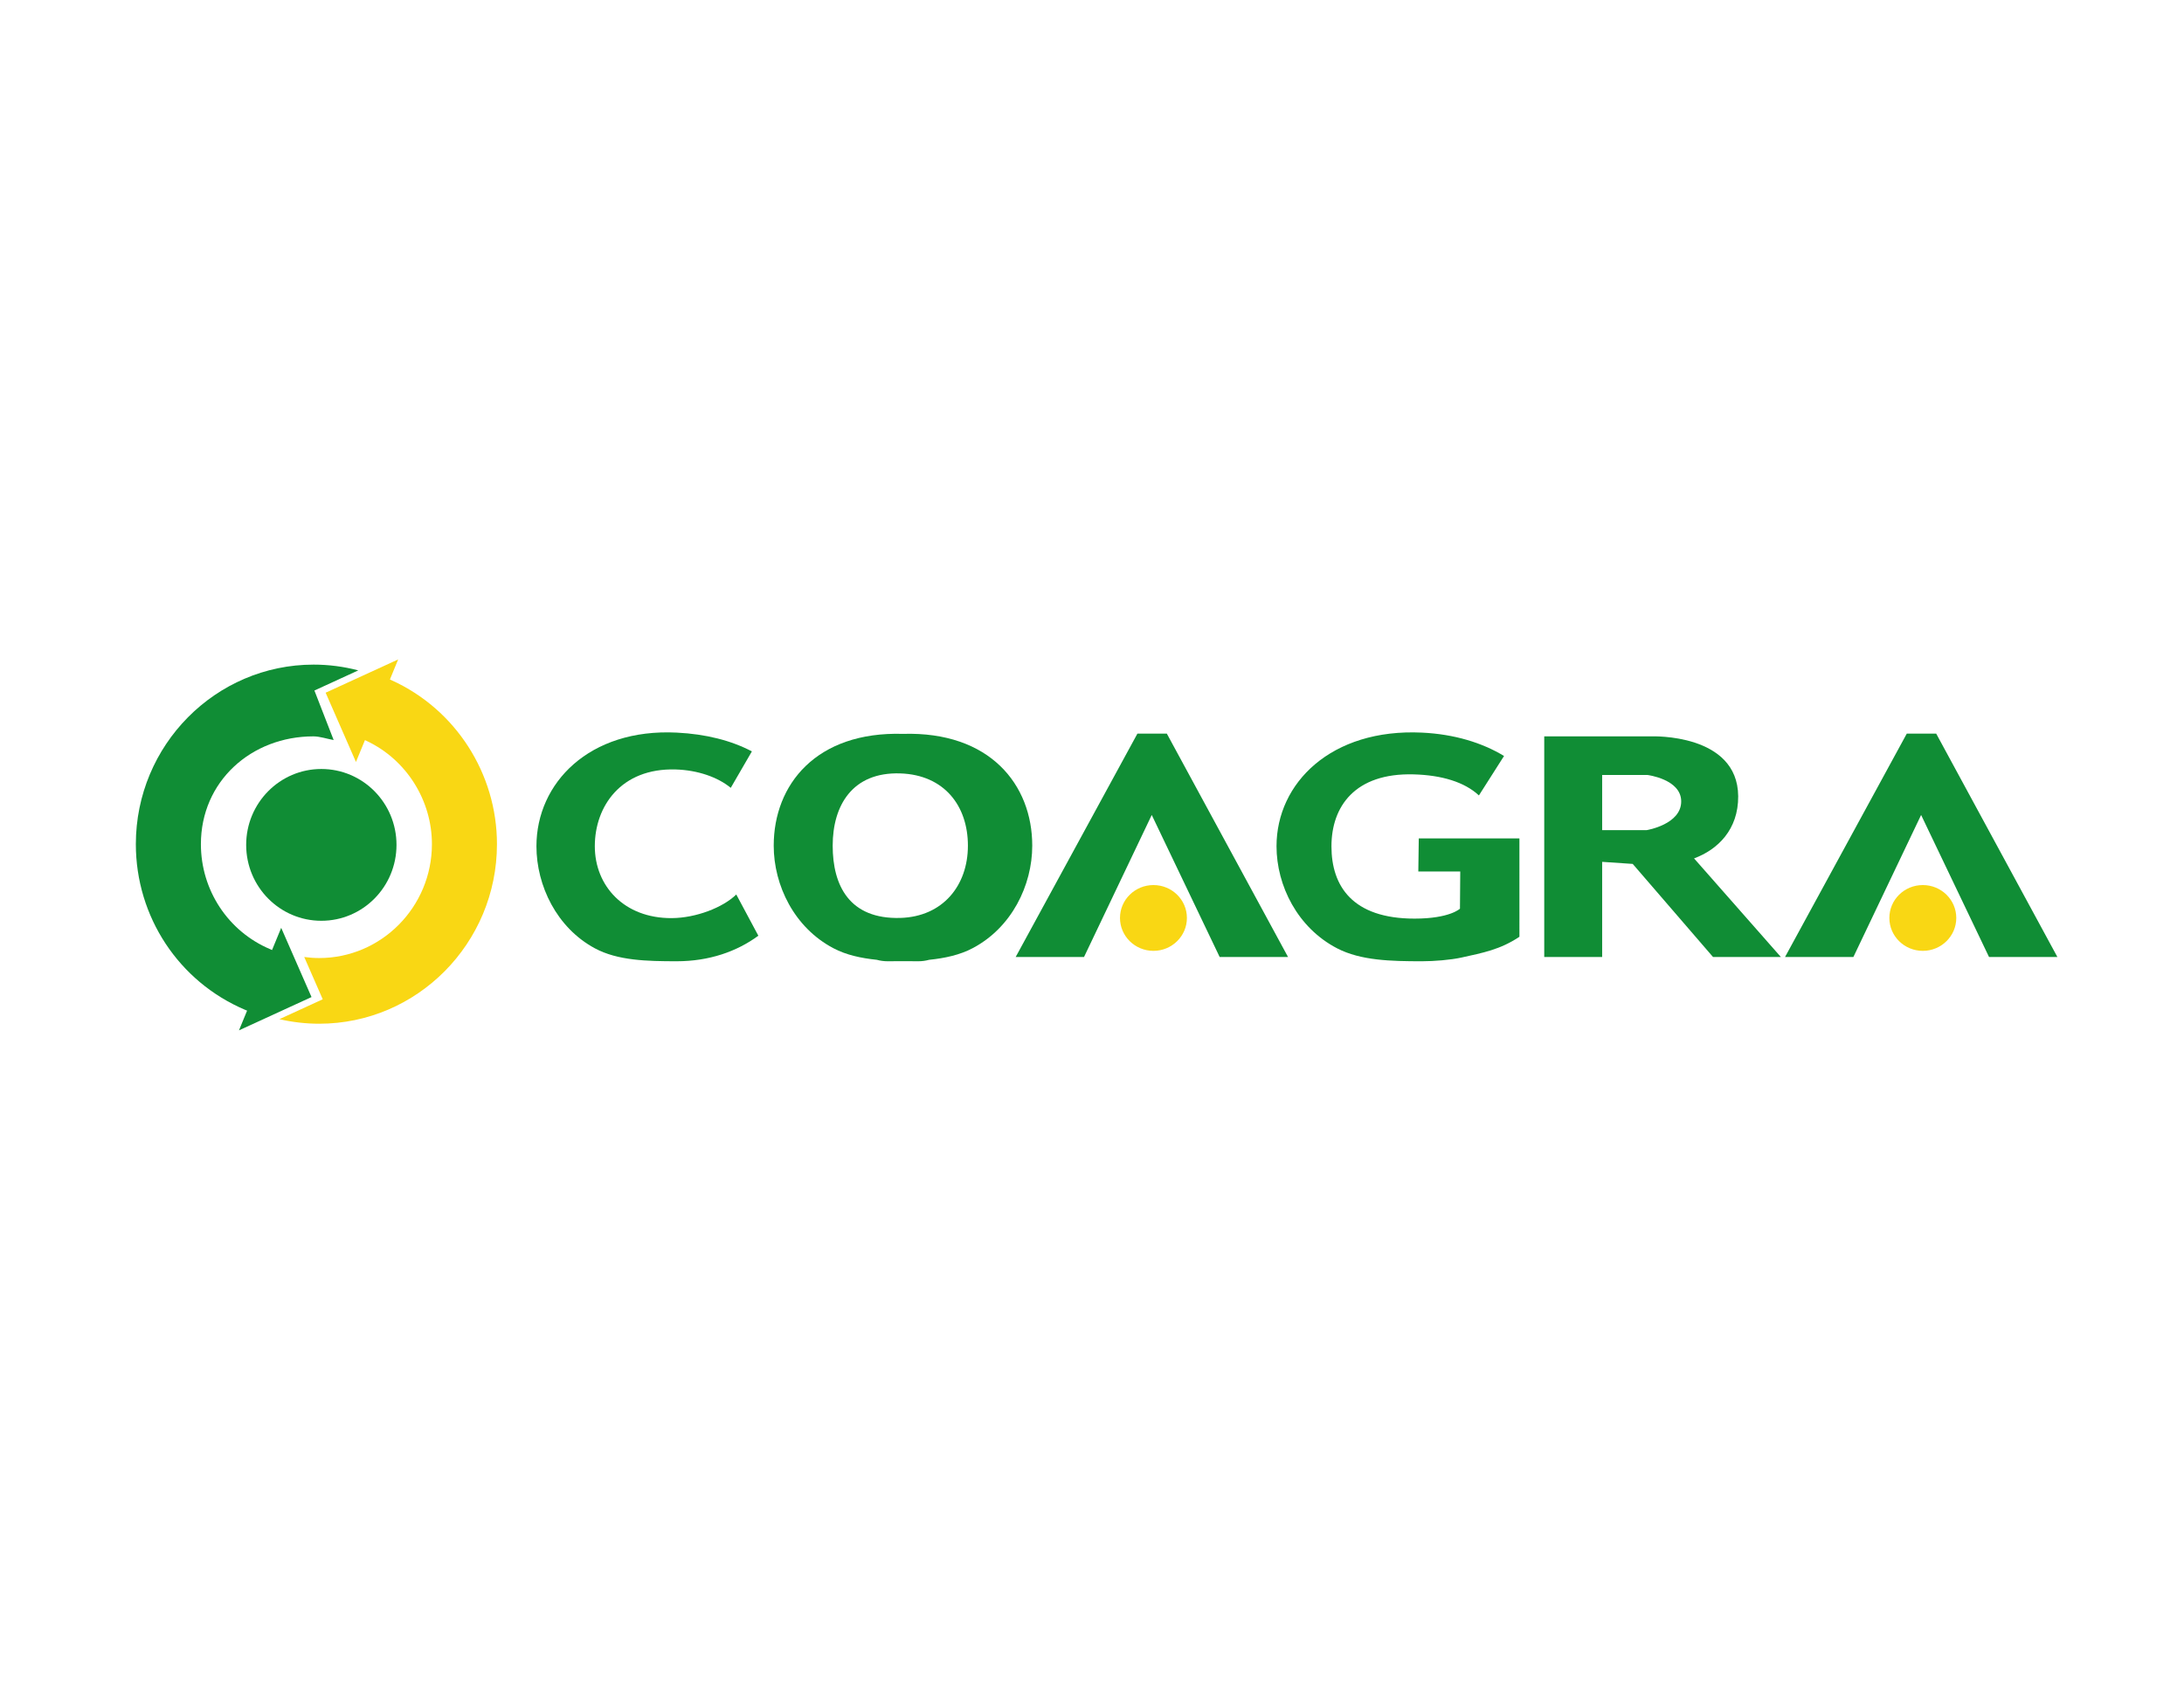 <?xml version="1.0" encoding="utf-8"?>
<!-- Generator: Adobe Illustrator 16.0.4, SVG Export Plug-In . SVG Version: 6.00 Build 0)  -->
<!DOCTYPE svg PUBLIC "-//W3C//DTD SVG 1.1//EN" "http://www.w3.org/Graphics/SVG/1.1/DTD/svg11.dtd">
<svg version="1.1" id="Capa_1" xmlns="http://www.w3.org/2000/svg" xmlns:xlink="http://www.w3.org/1999/xlink" x="0px" y="0px"
	 width="792px" height="612px" viewBox="0 0 792 612" enable-background="new 0 0 792 612" xml:space="preserve">
<g>
	<g>
		<g>
			<path fill="#F9D714" d="M132.347,268.36l0.745,0.355c14.3,6.795,23.54,21.468,23.54,37.371c0,22.768-18.348,41.293-40.891,41.293
				c-1.781,0-3.602-0.127-5.416-0.379l6.709,15.331l-15.714,7.213c4.735,1.088,9.572,1.649,14.421,1.649
				c35.555,0,64.477-29.208,64.477-65.107c0-25.561-14.964-48.872-38.126-59.394l-0.693-0.32l2.994-7.271l-26.305,12.068
				l7.167,16.367l0,0l3.83,8.747L132.347,268.36z"/>
			<path fill="#108D35" d="M98.655,344.47l-0.727-0.319c-15.233-6.458-25.074-21.411-25.074-38.064
				c0-22.761,18.268-39.086,40.812-39.086c2.29,0,5.072,0.939,7.333,1.333l-6.979-17.955l15.903-7.299
				c-5.29-1.391-10.728-2.095-16.183-2.095c-35.551,0-64.478,29.208-64.478,65.102c0,26.293,15.554,49.867,39.621,60.07l0.722,0.297
				l-2.943,7.145l26.305-12.068l-10.997-25.108L98.655,344.47z"/>
		</g>
		<path fill="#108D35" d="M143.786,306.349c0,15.205-12.199,27.52-27.255,27.52s-27.261-12.314-27.261-27.52
			c0-15.199,12.205-27.519,27.261-27.519S143.786,291.15,143.786,306.349z"/>
	</g>
	<path fill="#108D35" d="M327.453,266.095c-31.477-0.925-46.874,18.391-46.874,40.538c0,14.381,7.438,29.721,21.65,37.188
		c4.612,2.437,9.995,3.609,15.728,4.196c1.235,0.338,2.542,0.529,3.916,0.529c1.868,0,3.73-0.011,5.581-0.033
		c1.856,0.022,3.719,0.033,5.586,0.033c1.375,0,2.681-0.191,3.916-0.529c5.732-0.587,11.116-1.76,15.728-4.196
		c14.212-7.467,21.65-22.807,21.65-37.188C374.333,284.486,358.937,265.17,327.453,266.095z M326.481,332.835
		c-18.451,0.519-24.519-11.73-24.519-26.202c0-14.471,7.056-26.771,24.519-26.201c15.923,0.53,24.519,11.73,24.519,26.201
		C351,321.104,341.907,332.384,326.481,332.835z"/>
	<path fill="#108D35" d="M621.205,347h24.605l-31.478-35.75c8.578-3.176,16.074-10.421,16-22.542
		C630.164,265.846,598.979,267,598.979,267H560v-0.729v45.415V347h21v-34.5l11.083,0.75L621.205,347z M581,281h16.418
		c0,0,12.191,1.504,12.248,9.525c0.061,8.436-12.521,10.475-12.521,10.475H581V281z"/>
	<path fill="#108D35" d="M243.597,332.902c-17.264,0.098-27.894-11.669-27.894-26.071c0-14.398,9.434-28.4,29.297-27.831
		c8.104,0.237,15.359,2.838,20,6.667l7.663-13.215c-7.422-3.925-16.653-6.289-27.261-6.813
		c-31.762-1.568-50.869,18.295-50.869,41.192c0,14.312,7.359,29.568,21.17,37.012c8.285,4.467,18.961,4.703,29.699,4.703
		c11.764,0,21.819-3.529,29.602-9.26L267,324.334C262.218,329.038,252.409,332.853,243.597,332.902z"/>
	<path fill="#108D35" d="M514.5,304l-0.167,12h15.208l-0.104,13.482c0,0-3.678,3.601-16.469,3.601
		c-22.535,0-30.133-11.808-30.133-26.21c0-14.398,8.466-26.663,29.796-26.093c10.196,0.276,18.465,2.776,23.677,7.637l9.109-14.307
		c-7.906-4.793-17.993-7.909-29.745-8.468c-32.936-1.568-52.759,18.294-52.759,41.191c0,14.312,7.626,29.568,21.952,37.011
		c8.583,4.467,19.648,4.703,30.781,4.703c4.443,0,10.373-0.485,14.32-1.343c7.828-1.736,14.032-2.871,21.032-7.537V304H514.5z"/>
	<path fill="#F9D714" d="M430.419,332.838c0,6.587-5.436,11.934-12.137,11.934c-6.698,0-12.13-5.347-12.13-11.934
		s5.432-11.922,12.13-11.922C424.983,320.916,430.419,326.251,430.419,332.838z"/>
	<polygon fill="#108D35" points="423.134,266 412.474,266 368.322,347 393.108,347 417.666,295.5 442.296,347 467.088,347 	"/>
	<path fill="#F9D714" d="M709.419,332.838c0,6.587-5.436,11.934-12.137,11.934c-6.698,0-12.13-5.347-12.13-11.934
		s5.432-11.922,12.13-11.922C703.983,320.916,709.419,326.251,709.419,332.838z"/>
	<polygon fill="#108D35" points="702.134,266 691.474,266 647.322,347 672.107,347 696.666,295.5 721.296,347 746.088,347 	"/>
</g>
</svg>
